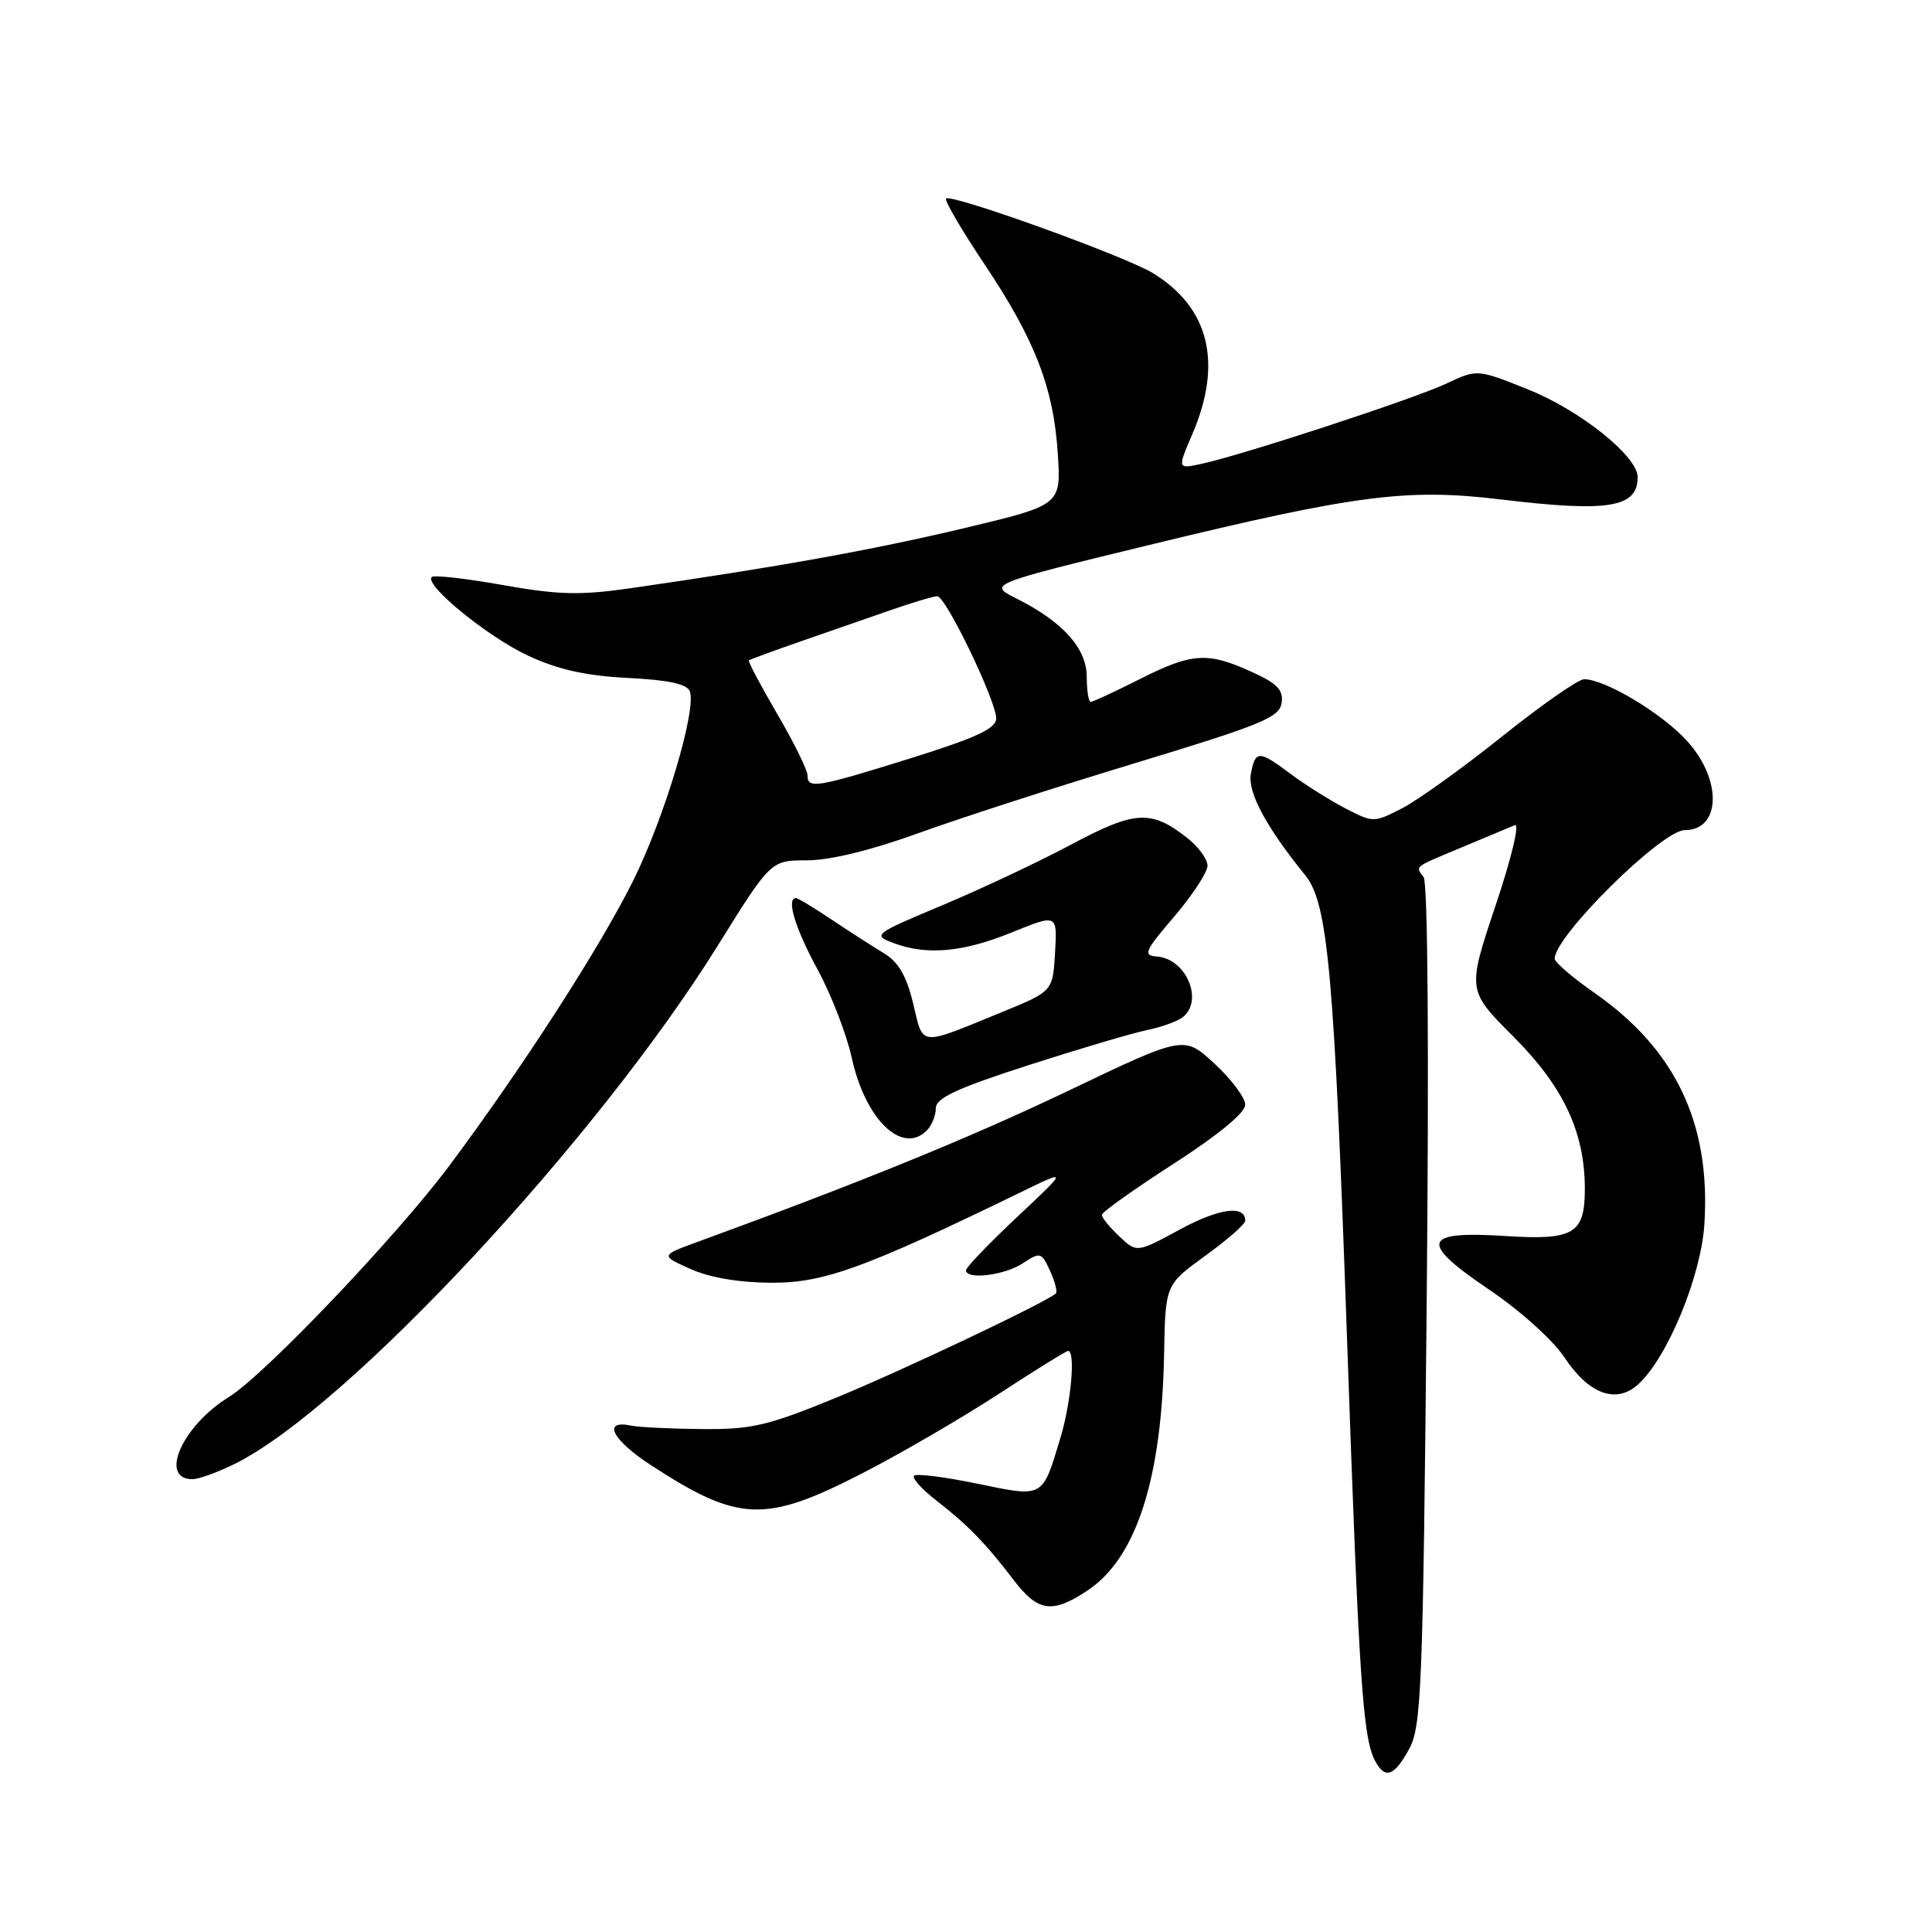<?xml version="1.0" encoding="UTF-8" standalone="no"?>
<!DOCTYPE svg PUBLIC "-//W3C//DTD SVG 1.1//EN" "http://www.w3.org/Graphics/SVG/1.1/DTD/svg11.dtd" >
<svg xmlns="http://www.w3.org/2000/svg" xmlns:xlink="http://www.w3.org/1999/xlink" version="1.1" viewBox="0 0 256 256">
 <g >
 <path fill="currentColor"
d=" M 186.72 231.75 C 188.35 228.78 188.55 223.66 189.04 173.00 C 189.36 139.55 189.20 116.99 188.64 116.23 C 187.54 114.71 187.16 115.01 194.00 112.15 C 197.03 110.89 200.04 109.62 200.71 109.34 C 201.40 109.04 200.31 113.61 198.16 120.02 C 194.41 131.23 194.41 131.23 200.54 137.36 C 207.19 144.03 210.00 150.03 210.00 157.56 C 210.00 163.49 208.52 164.36 199.49 163.78 C 188.46 163.07 187.98 164.57 197.23 170.82 C 201.41 173.64 205.76 177.55 207.30 179.87 C 210.52 184.74 214.16 186.07 217.06 183.44 C 220.93 179.94 225.40 169.13 225.84 162.20 C 226.69 148.89 222.04 139.09 211.33 131.60 C 208.40 129.56 206.00 127.50 206.00 127.03 C 206.00 124.03 220.20 110.00 223.23 110.00 C 228.03 110.00 228.22 103.36 223.58 98.22 C 220.25 94.53 212.69 90.00 209.89 90.00 C 209.13 90.01 204.22 93.43 199.00 97.61 C 193.78 101.79 187.81 106.07 185.75 107.12 C 182.05 109.02 181.95 109.02 178.25 107.10 C 176.19 106.03 172.95 104.00 171.06 102.58 C 166.79 99.39 166.35 99.38 165.75 102.52 C 165.29 104.96 167.74 109.54 172.97 116.00 C 175.97 119.70 176.80 129.01 178.51 178.00 C 180.06 222.32 180.57 230.15 182.17 233.25 C 183.49 235.81 184.73 235.41 186.72 231.75 Z  M 144.10 210.75 C 150.56 206.47 153.95 195.98 154.25 179.36 C 154.42 170.23 154.42 170.23 159.71 166.39 C 162.62 164.29 165.00 162.20 165.00 161.75 C 165.00 159.63 161.55 160.09 156.35 162.91 C 150.63 166.01 150.63 166.01 148.32 163.83 C 147.04 162.63 146.00 161.35 146.00 160.98 C 146.00 160.62 150.28 157.57 155.50 154.21 C 161.38 150.42 165.00 147.45 165.00 146.39 C 165.00 145.46 163.17 143.01 160.94 140.95 C 156.89 137.20 156.89 137.20 141.69 144.47 C 128.67 150.70 114.07 156.66 92.50 164.53 C 87.50 166.36 87.50 166.36 91.50 168.15 C 94.04 169.29 97.96 169.96 102.24 169.97 C 109.17 170.00 114.59 168.03 135.46 157.88 C 141.50 154.94 141.50 154.94 134.75 161.28 C 131.04 164.77 128.00 167.94 128.00 168.31 C 128.00 169.61 133.08 169.00 135.51 167.40 C 137.85 165.87 138.00 165.91 139.14 168.40 C 139.79 169.84 140.14 171.18 139.91 171.39 C 138.65 172.55 119.57 181.60 110.77 185.21 C 101.73 188.92 99.60 189.42 93.00 189.36 C 88.88 189.32 84.65 189.12 83.61 188.90 C 79.75 188.09 81.10 190.78 86.22 194.12 C 97.87 201.71 101.34 201.85 114.22 195.24 C 119.32 192.62 127.45 187.89 132.28 184.74 C 137.12 181.58 141.28 179.00 141.53 179.00 C 142.54 179.00 141.92 185.89 140.50 190.57 C 138.08 198.57 138.35 198.42 129.47 196.59 C 125.19 195.70 121.43 195.23 121.12 195.54 C 120.81 195.85 122.12 197.31 124.03 198.79 C 128.21 202.03 130.59 204.48 134.29 209.33 C 137.53 213.59 139.41 213.86 144.10 210.75 Z  M 31.29 193.88 C 46.22 186.35 79.16 150.94 95.14 125.25 C 102.14 114.00 102.14 114.00 106.95 114.00 C 109.96 114.00 115.45 112.66 121.63 110.42 C 127.06 108.45 140.05 104.25 150.50 101.09 C 167.12 96.05 169.54 95.06 169.82 93.15 C 170.08 91.42 169.25 90.56 165.82 89.01 C 159.99 86.36 157.95 86.49 151.00 90.00 C 147.73 91.65 144.82 93.00 144.53 93.00 C 144.24 93.00 144.00 91.51 144.00 89.69 C 144.00 85.92 140.86 82.41 134.71 79.32 C 130.91 77.41 130.91 77.41 152.37 72.19 C 179.66 65.56 186.43 64.68 198.87 66.18 C 213.14 67.90 217.00 67.27 217.00 63.22 C 217.00 60.46 209.38 54.36 202.49 51.61 C 195.74 48.90 195.74 48.90 191.62 50.84 C 187.29 52.87 164.81 60.24 159.25 61.45 C 156.00 62.16 156.00 62.16 158.00 57.50 C 162.04 48.07 160.23 40.74 152.73 36.17 C 149.05 33.93 126.04 25.63 125.36 26.31 C 125.12 26.55 127.40 30.45 130.43 34.98 C 137.16 45.04 139.63 51.44 140.17 60.22 C 140.59 66.93 140.59 66.93 127.60 70.02 C 115.51 72.89 103.08 75.13 83.50 77.95 C 76.87 78.90 73.98 78.83 66.61 77.52 C 61.72 76.65 57.49 76.17 57.21 76.46 C 56.17 77.49 64.65 84.41 70.00 86.89 C 73.96 88.73 77.64 89.55 83.18 89.83 C 88.52 90.09 91.03 90.63 91.40 91.59 C 92.33 94.02 88.09 108.23 83.92 116.65 C 79.58 125.43 69.12 141.64 59.51 154.50 C 52.48 163.90 35.05 182.19 30.33 185.11 C 24.14 188.93 21.01 196.00 25.51 196.00 C 26.37 196.00 28.97 195.04 31.29 193.88 Z  M 122.80 149.80 C 123.46 149.14 124.00 147.81 124.00 146.85 C 124.00 145.50 126.77 144.21 136.25 141.15 C 142.99 138.98 150.07 136.88 152.00 136.49 C 153.93 136.09 156.06 135.32 156.75 134.76 C 159.51 132.54 157.16 127.04 153.33 126.75 C 151.41 126.61 151.63 126.08 155.60 121.44 C 158.02 118.60 160.00 115.58 160.00 114.71 C 160.00 113.85 158.80 112.20 157.34 111.05 C 152.53 107.27 150.43 107.38 141.95 111.90 C 137.64 114.20 129.93 117.83 124.82 119.97 C 115.82 123.74 115.61 123.90 118.32 124.93 C 122.75 126.62 127.56 126.20 134.07 123.55 C 140.10 121.10 140.10 121.10 139.80 126.23 C 139.50 131.35 139.50 131.35 132.81 134.09 C 121.62 138.67 122.38 138.74 121.00 132.98 C 120.12 129.31 119.04 127.46 117.14 126.32 C 115.69 125.44 112.57 123.44 110.22 121.87 C 107.87 120.29 105.73 119.00 105.47 119.00 C 104.15 119.00 105.35 122.98 108.31 128.42 C 110.13 131.76 112.18 137.05 112.86 140.16 C 114.65 148.33 119.53 153.07 122.80 149.80 Z  M 107.00 102.73 C 107.00 102.04 105.19 98.37 102.98 94.59 C 100.77 90.80 99.08 87.61 99.23 87.50 C 99.38 87.38 102.42 86.27 106.00 85.02 C 109.58 83.78 114.93 81.92 117.91 80.88 C 120.88 79.85 123.71 79.00 124.19 79.00 C 125.32 79.00 132.00 92.86 132.00 95.19 C 132.00 96.53 129.43 97.73 120.68 100.47 C 108.14 104.38 107.00 104.57 107.00 102.73 Z "/>
</g>
</svg>